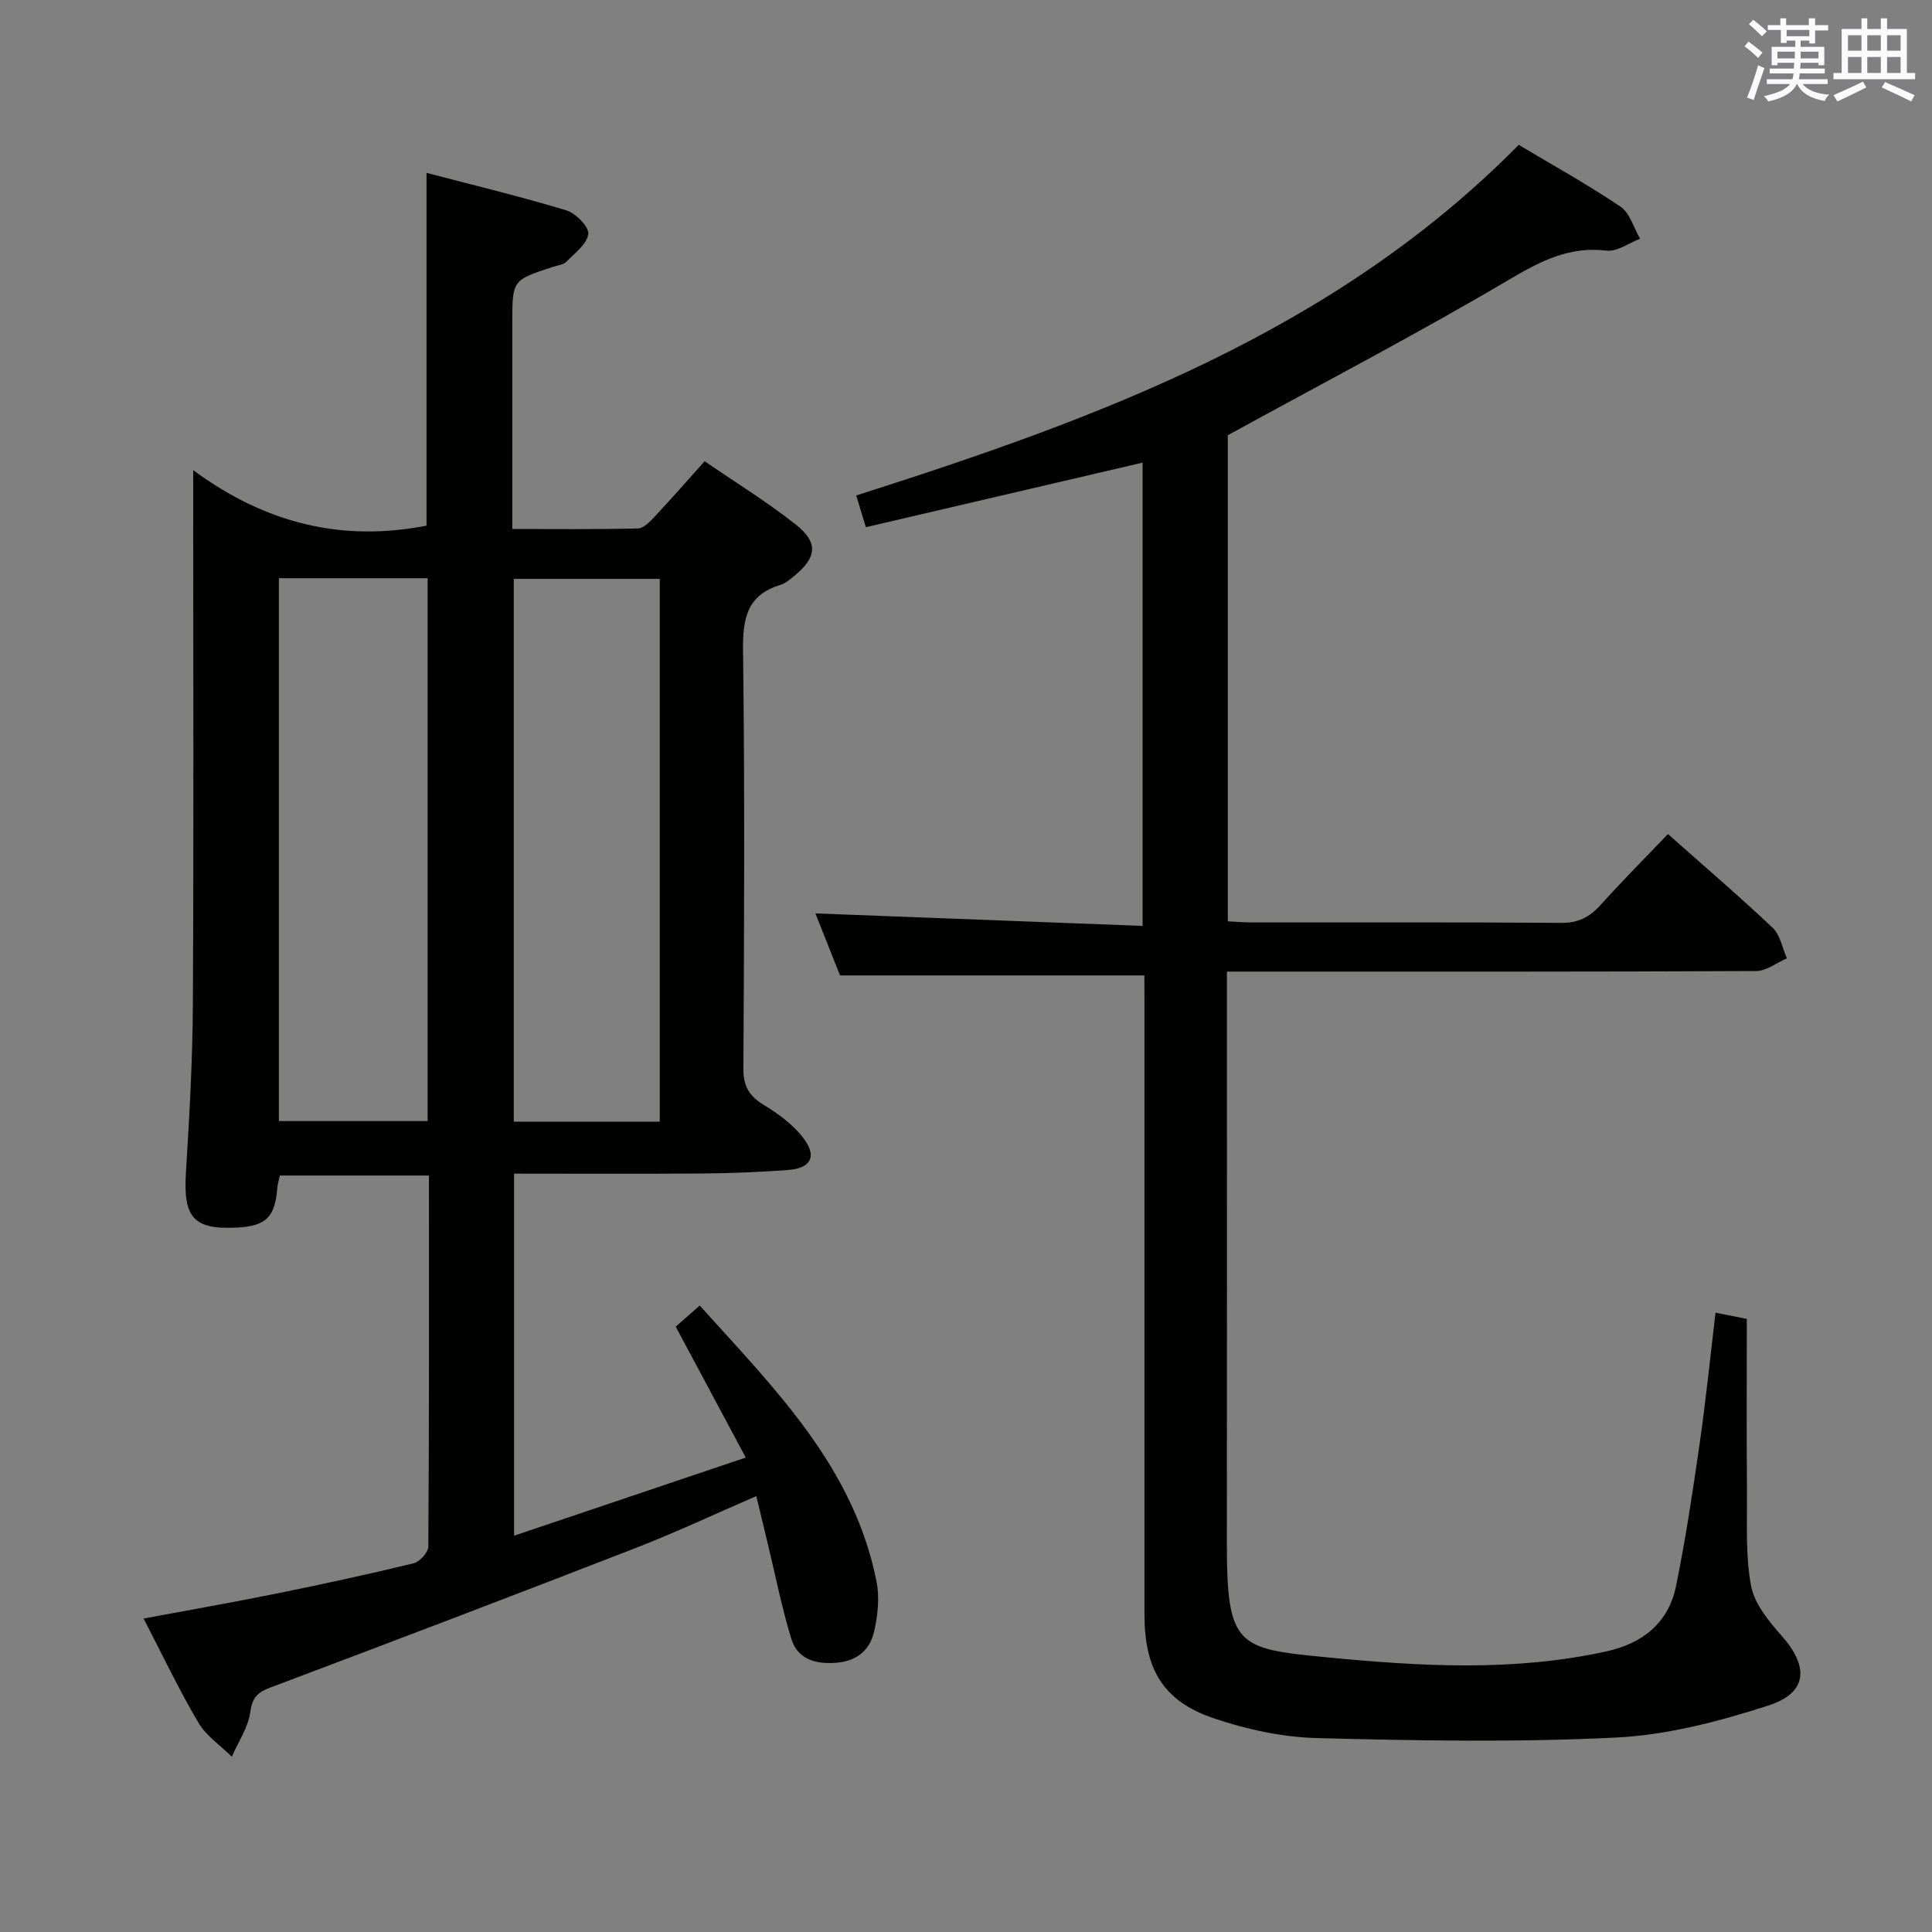 <svg enable-background="new 0 0 400 400" viewBox="0 0 400 400" xmlns="http://www.w3.org/2000/svg"><rect x="0" y="0" width="400" height="400" fill="#808080" stroke="none"/><path d="m29.73 335.1c9.58-1.79 18.69-3.38 27.74-5.22 9.43-1.91 18.83-3.95 28.18-6.22 1.26-.31 3.02-2.27 3.03-3.48.18-25.47.13-50.94.13-76.8-10.39 0-20.46 0-30.86 0-.15.71-.45 1.62-.53 2.55-.48 6.07-2.33 7.91-8.33 8.22-9.07.47-11.18-2.05-10.59-11.47.72-11.62 1.37-23.27 1.43-34.91.19-34.48.07-68.98.07-103.47 0-1.77 0-3.55 0-6.96 15.14 11.17 30.99 14.87 48.31 11.49 0-23.97 0-48.04 0-73.04 9.62 2.52 19.35 4.86 28.91 7.75 1.96.59 4.73 3.38 4.57 4.89-.21 2.06-2.77 3.97-4.52 5.75-.63.64-1.81.75-2.76 1.06-8.44 2.75-8.44 2.75-8.44 11.53v42.75c8.84 0 17.43.1 26-.11 1.2-.03 2.53-1.44 3.5-2.48 3.4-3.63 6.67-7.37 10.32-11.44 6.43 4.42 12.94 8.42 18.89 13.13 4.7 3.72 4.32 6.79-.3 10.59-.89.73-1.85 1.57-2.91 1.89-7 2.12-7.81 7.06-7.73 13.66.37 28.82.23 57.65.07 86.48-.02 3.67 1.2 5.68 4.24 7.53 3.05 1.86 6.14 4.14 8.25 6.95 2.81 3.76 1.46 6.16-3.26 6.52-5.96.45-11.95.67-17.93.72-12.81.1-25.62.03-38.78.03v74.96c15.88-5.36 31.5-10.63 47.97-16.18-5.06-9.46-9.66-18.06-14.5-27.1 1.34-1.18 2.92-2.57 4.97-4.37 15.47 17.19 31.95 33.42 36.62 57.24.64 3.28.24 6.97-.52 10.28-.87 3.83-3.61 6.12-7.86 6.44-4.27.33-7.97-.72-9.28-4.97-1.98-6.47-3.29-13.14-4.88-19.73-.74-3.05-1.47-6.11-2.36-9.81-8.5 3.68-16.56 7.47-24.83 10.69-25.22 9.8-50.5 19.43-75.82 28.96-2.7 1.01-3.71 2.11-4.13 5.1-.45 3.19-2.48 6.15-3.81 9.21-2.35-2.33-5.31-4.3-6.93-7.06-4.04-6.84-7.45-14.04-11.34-21.55zm28.01-215.39v112.4h30.79c0-37.68 0-74.89 0-112.4-10.35 0-20.41 0-30.79 0zm78.86 112.52c0-37.61 0-74.86 0-112.38-10.24 0-20.25 0-30.23 0v112.38z" fill="#010100"/><path d="m236.93 201.95c-21.33 0-41.91 0-63.01 0-1.59-4.01-3.46-8.72-5.1-12.84 22.61.87 44.97 1.72 67.74 2.59 0-32.36 0-63.77 0-95.92-18.98 4.43-37.9 8.85-57.29 13.37-.69-2.26-1.33-4.38-2-6.57 50.15-15.99 98.93-33.85 137.17-72.59 6.98 4.17 14.22 8.18 21.06 12.79 1.96 1.32 2.74 4.39 4.06 6.65-2.32.88-4.75 2.72-6.93 2.46-7.77-.93-13.69 2.18-20.21 6.02-18.84 11.12-38.26 21.26-58.22 32.2v100.64c1.77.09 3.38.23 4.99.23 21.33.02 42.67-.07 64 .09 3.53.03 5.89-1.15 8.16-3.67 4.44-4.94 9.14-9.65 13.98-14.72 7.4 6.57 14.71 12.82 21.69 19.42 1.57 1.48 1.99 4.17 2.94 6.31-2.12.92-4.24 2.62-6.36 2.63-34.33.17-68.66.12-103 .12-1.97 0-3.94 0-6.58 0v6.19c0 37.33.03 74.67-.01 112-.02 21.54 2.15 21.97 20.51 23.76 19.35 1.88 38.8 3.04 58.07-1.21 7.5-1.65 12.85-5.89 14.41-13.5 1.99-9.73 3.46-19.58 4.88-29.42 1.28-8.86 2.18-17.77 3.3-27.2 2.34.46 4.38.86 6.48 1.28 0 12.04-.07 23.98.03 35.91.05 6.47-.33 13.07.85 19.35.7 3.74 3.66 7.33 6.33 10.35 5.7 6.44 5.4 11.82-2.8 14.46-10.17 3.27-20.87 6.09-31.46 6.61-20.61 1.02-41.32.65-61.97.11-7.18-.19-14.56-1.8-21.39-4.11-10.42-3.53-14.3-10.14-14.3-21.42-.01-42.17 0-84.33 0-126.5-.02-1.96-.02-3.93-.02-5.87z" fill="#010100"/><g fill="#fbfafc"><path d="m361.2 9.6.8-1c.9.7 1.9 1.4 2.9 2.3l-.9 1.1c-1-1-2-1.8-2.8-2.4zm.5 10.6c.9-2.1 1.6-4.3 2.3-6.7.4.2.8.4 1.3.6-.7 2.1-1.5 4.3-2.2 6.6zm.4-15.2.9-.9c1 .8 2 1.6 2.8 2.4l-1 1c-.9-.9-1.8-1.7-2.7-2.5zm12.5-1.2h1.2v1.4h2.7v1.1h-2.7v2.7h-1.2v-.6h-1.8v1.3h4.9v3.8h-1.2v-.5h-3.7c0 .4-.1.9-.1 1.2h5.1v1h-5.2c0 .5-.1.9-.2 1.2h6v1h-5.2c1.1 1.3 2.9 2 5.5 2.2-.4.4-.7.8-.9 1.3-2.9-.5-4.8-1.6-5.7-3.5h-.1c-.8 1.7-2.7 2.9-5.9 3.6-.2-.4-.6-.8-.9-1.1 2.8-.6 4.6-1.4 5.4-2.5h-4.8v-1h5.3c.1-.3.2-.7.2-1.2h-4.9v-1h5c0-.4 0-.8.1-1.2h-3.5v.5h-1.2v-3.8h4.9v-1.3h-1.8v.5h-1.2v-2.7h-2.7v-1h2.6v-1.4h1.2v1.4h4.7v-1.4zm-6.6 8.3h3.6c0-.4 0-.9 0-1.4h-3.6zm1.9-4.6h4.7v-1.3h-4.7zm6.6 3.2h-3.7v1.4h3.7z"/><path d="m385.3 3.8h1.3v2.2h2.8v-2.2h1.3v2.2h4.1v9.1h1.7v1.3h-16.9v-1.3h1.7v-9.1h4.1v-2.2zm.4 13.1.7 1.2c-1.8.9-3.8 1.9-6 2.9-.2-.4-.5-.8-.8-1.3 2.3-1 4.3-1.9 6.1-2.8zm-3.1-6.4h2.8v-3.2h-2.8zm0 4.6h2.8v-3.3h-2.8zm4-4.6h2.8v-3.2h-2.8zm0 4.6h2.8v-3.3h-2.8zm3.7 1.9c2.1.9 4.1 1.8 6.1 2.7l-.7 1.3c-2.2-1.1-4.2-2-6.1-2.9zm3.2-9.7h-2.8v3.2h2.8zm-2.8 7.8h2.8v-3.3h-2.8z"/></g></svg>